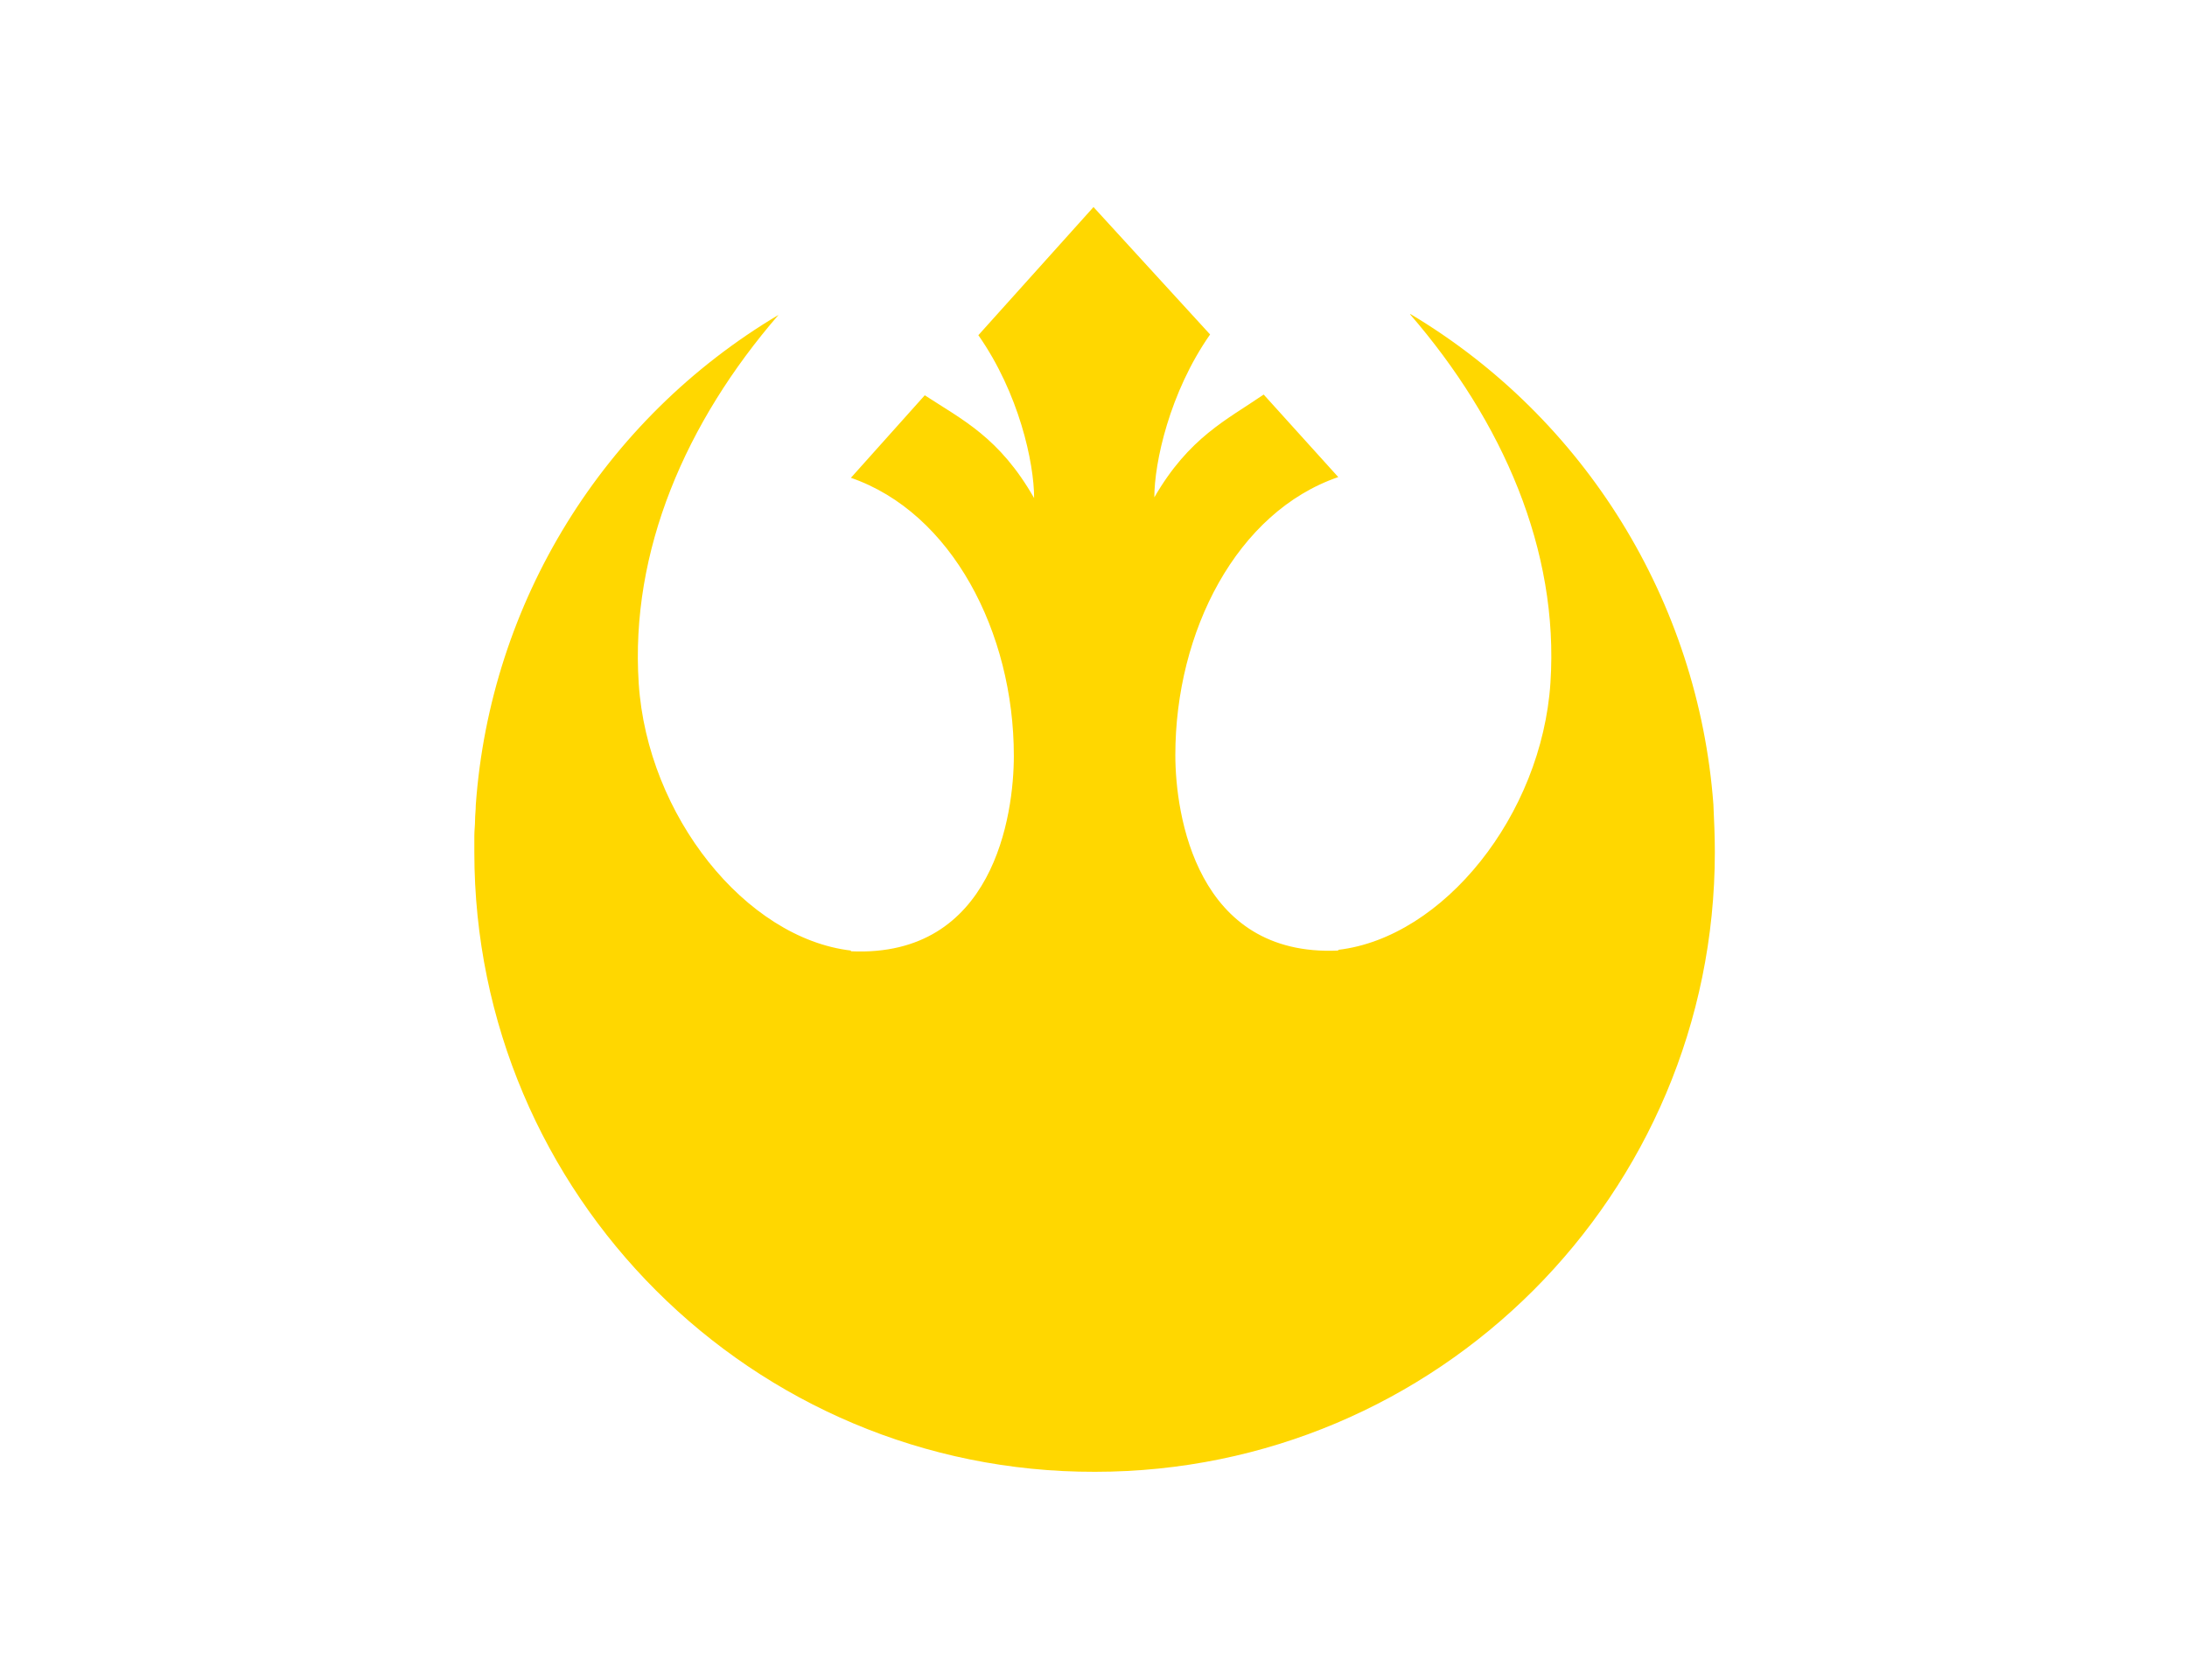 <?xml version="1.0" encoding="utf-8"?>
<!-- Generator: Adobe Illustrator 26.0.3, SVG Export Plug-In . SVG Version: 6.00 Build 0)  -->
<svg version="1.0" id="Layer_1" xmlns="http://www.w3.org/2000/svg" xmlns:xlink="http://www.w3.org/1999/xlink" x="0px" y="0px"
	 width="422.8px" height="324.8px" viewBox="0 0 302 232" style="enable-background:new 0 0 302 232;" xml:space="preserve">
<style type="text/css">
	.st0{fill:#FFD700;}
	.st1{fill:none;}
</style>
<g id="layer1">
	<path id="path8305" class="st0" d="M151,28.6l-15.9,17.7c5.6,8,7.7,17.6,7.7,22.5c-4.8-8.4-9.9-10.8-15.1-14.2l-10.2,11.4
		c13.9,4.8,22.5,21.3,22.5,38.4c0,8.2-2.8,27.9-22.5,27v-0.1c-14.5-1.7-28.1-18.6-29.3-36.9s6.5-36.1,19.3-50.9h0
		c-24.2,14.4-39.8,39.7-41.8,67.7c0,0.7-0.1,1.4-0.1,2.1l0,0c0,0.7-0.1,1.4-0.1,2.2c0,0.7,0,1.5,0,2.2c0,47.3,38.4,85.7,85.7,85.6
		c47.3,0,85.6-38.3,85.6-85.6c0-2.2-0.1-4.4-0.2-6.6c-2.1-28-17.7-53.3-41.8-67.7h-0.1c12.8,14.8,20.6,32.6,19.4,50.9
		s-14.8,35.2-29.3,36.9v0.1c-19.6,0.9-22.5-18.8-22.5-27c0-17.1,8.5-33.6,22.5-38.4l-10.3-11.4c-5.1,3.5-10.3,5.9-15.1,14.2
		c0-4.8,2.1-14.5,7.7-22.5L151,28.6z"/>
</g>
<rect x="51" y="16" class="st1" width="200" height="200"/>
</svg>
